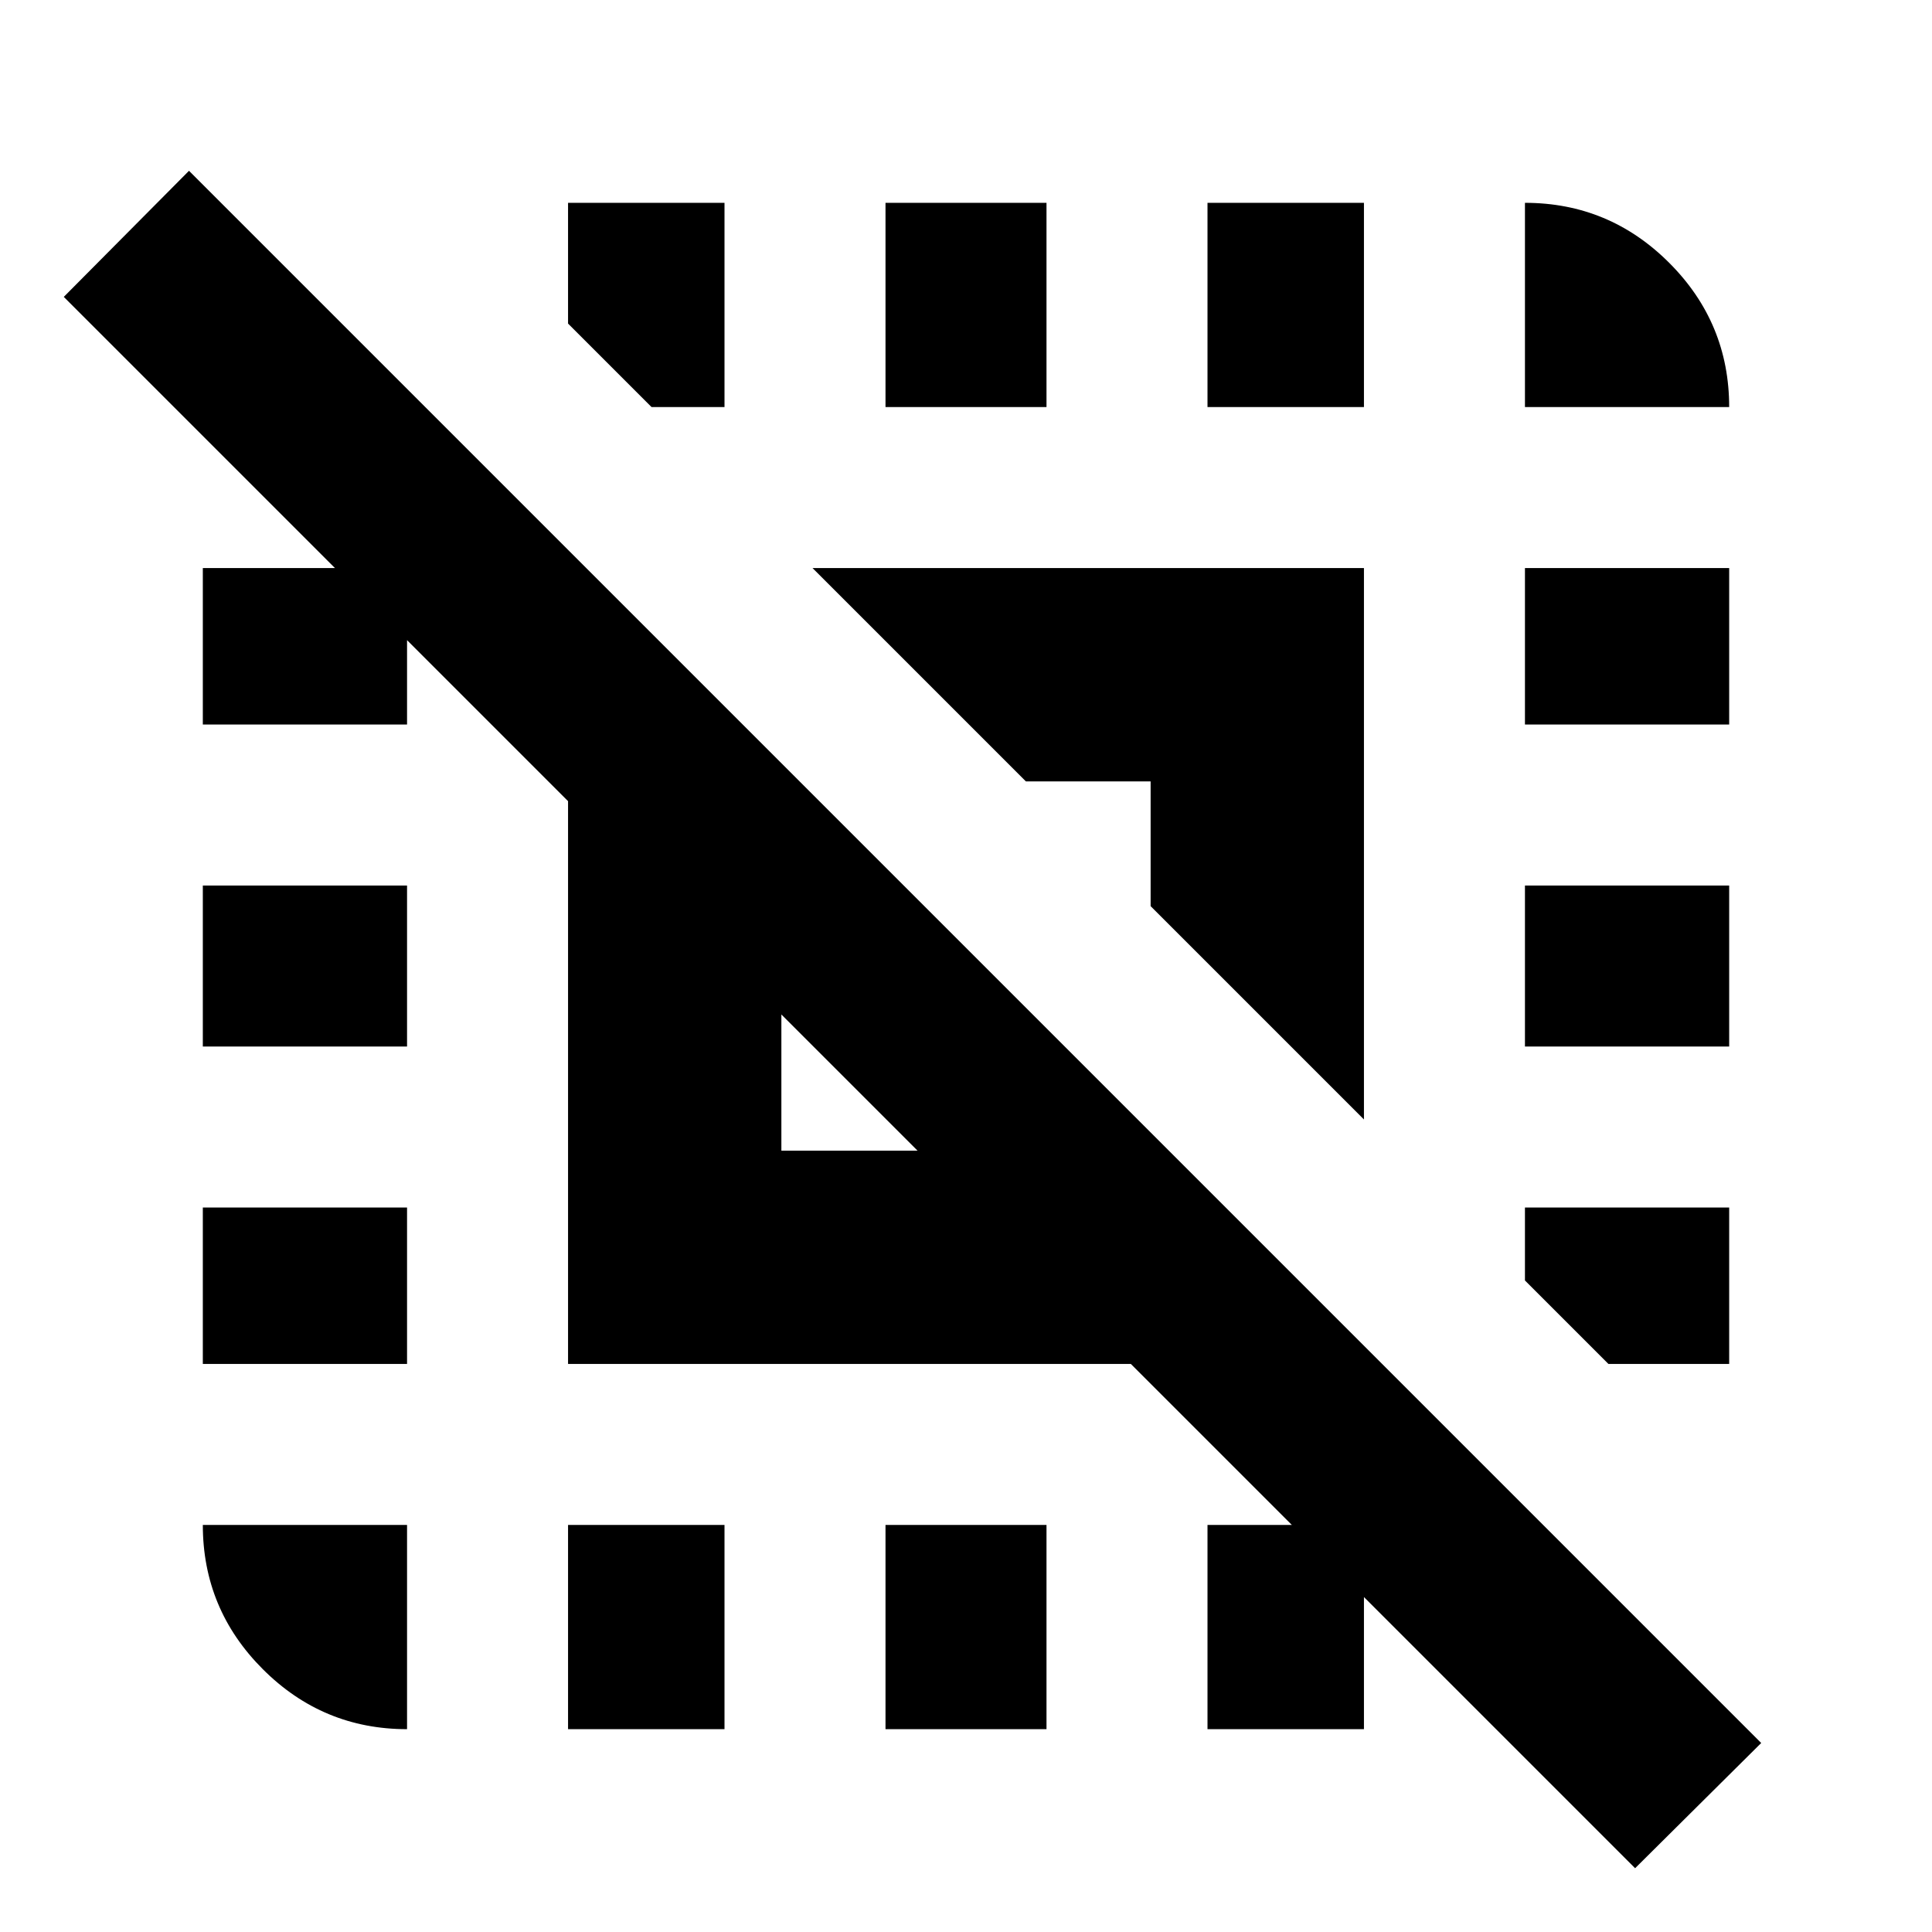 <svg xmlns="http://www.w3.org/2000/svg" height="24" viewBox="0 -960 960 960" width="24"><path d="M202.261-100.782q-41.86 0-71.67-29.809-29.809-29.81-29.809-71.67h101.479v101.479Zm80 0v-101.479H360v101.479h-77.739Zm157.739 0v-101.479h80v101.479h-80Zm0-656.957v-101.479h80v101.479h-80Zm160 656.957v-101.479h77.739v101.479H600Zm0-656.957v-101.479h77.739v101.479H600Zm157.739 0v-101.479q41.86 0 71.67 29.809 29.809 29.81 29.809 71.67H757.739Zm54.74 726.045L561.913-282.261H282.261v-279.652L31.694-812.479l62.218-62.653 781.22 781.22-62.653 62.218Zm-13.261-250.567-41.479-41.479V-360h101.479v77.739h-60ZM388.262-388.262h67.649l-67.649-67.649v67.649Zm289.477-15.478L571.738-509.741v-61.997h-61.997L403.74-677.739h273.999v273.999ZM323.74-757.739l-41.479-41.479v-60H360v101.479h-36.26ZM100.782-282.261V-360h101.479v77.739H100.782Zm0-157.739v-80h101.479v80H100.782Zm0-160v-77.739h101.479V-600H100.782Zm656.957 160v-80h101.479v80H757.739Zm0-160v-77.739h101.479V-600H757.739Z"/></svg>